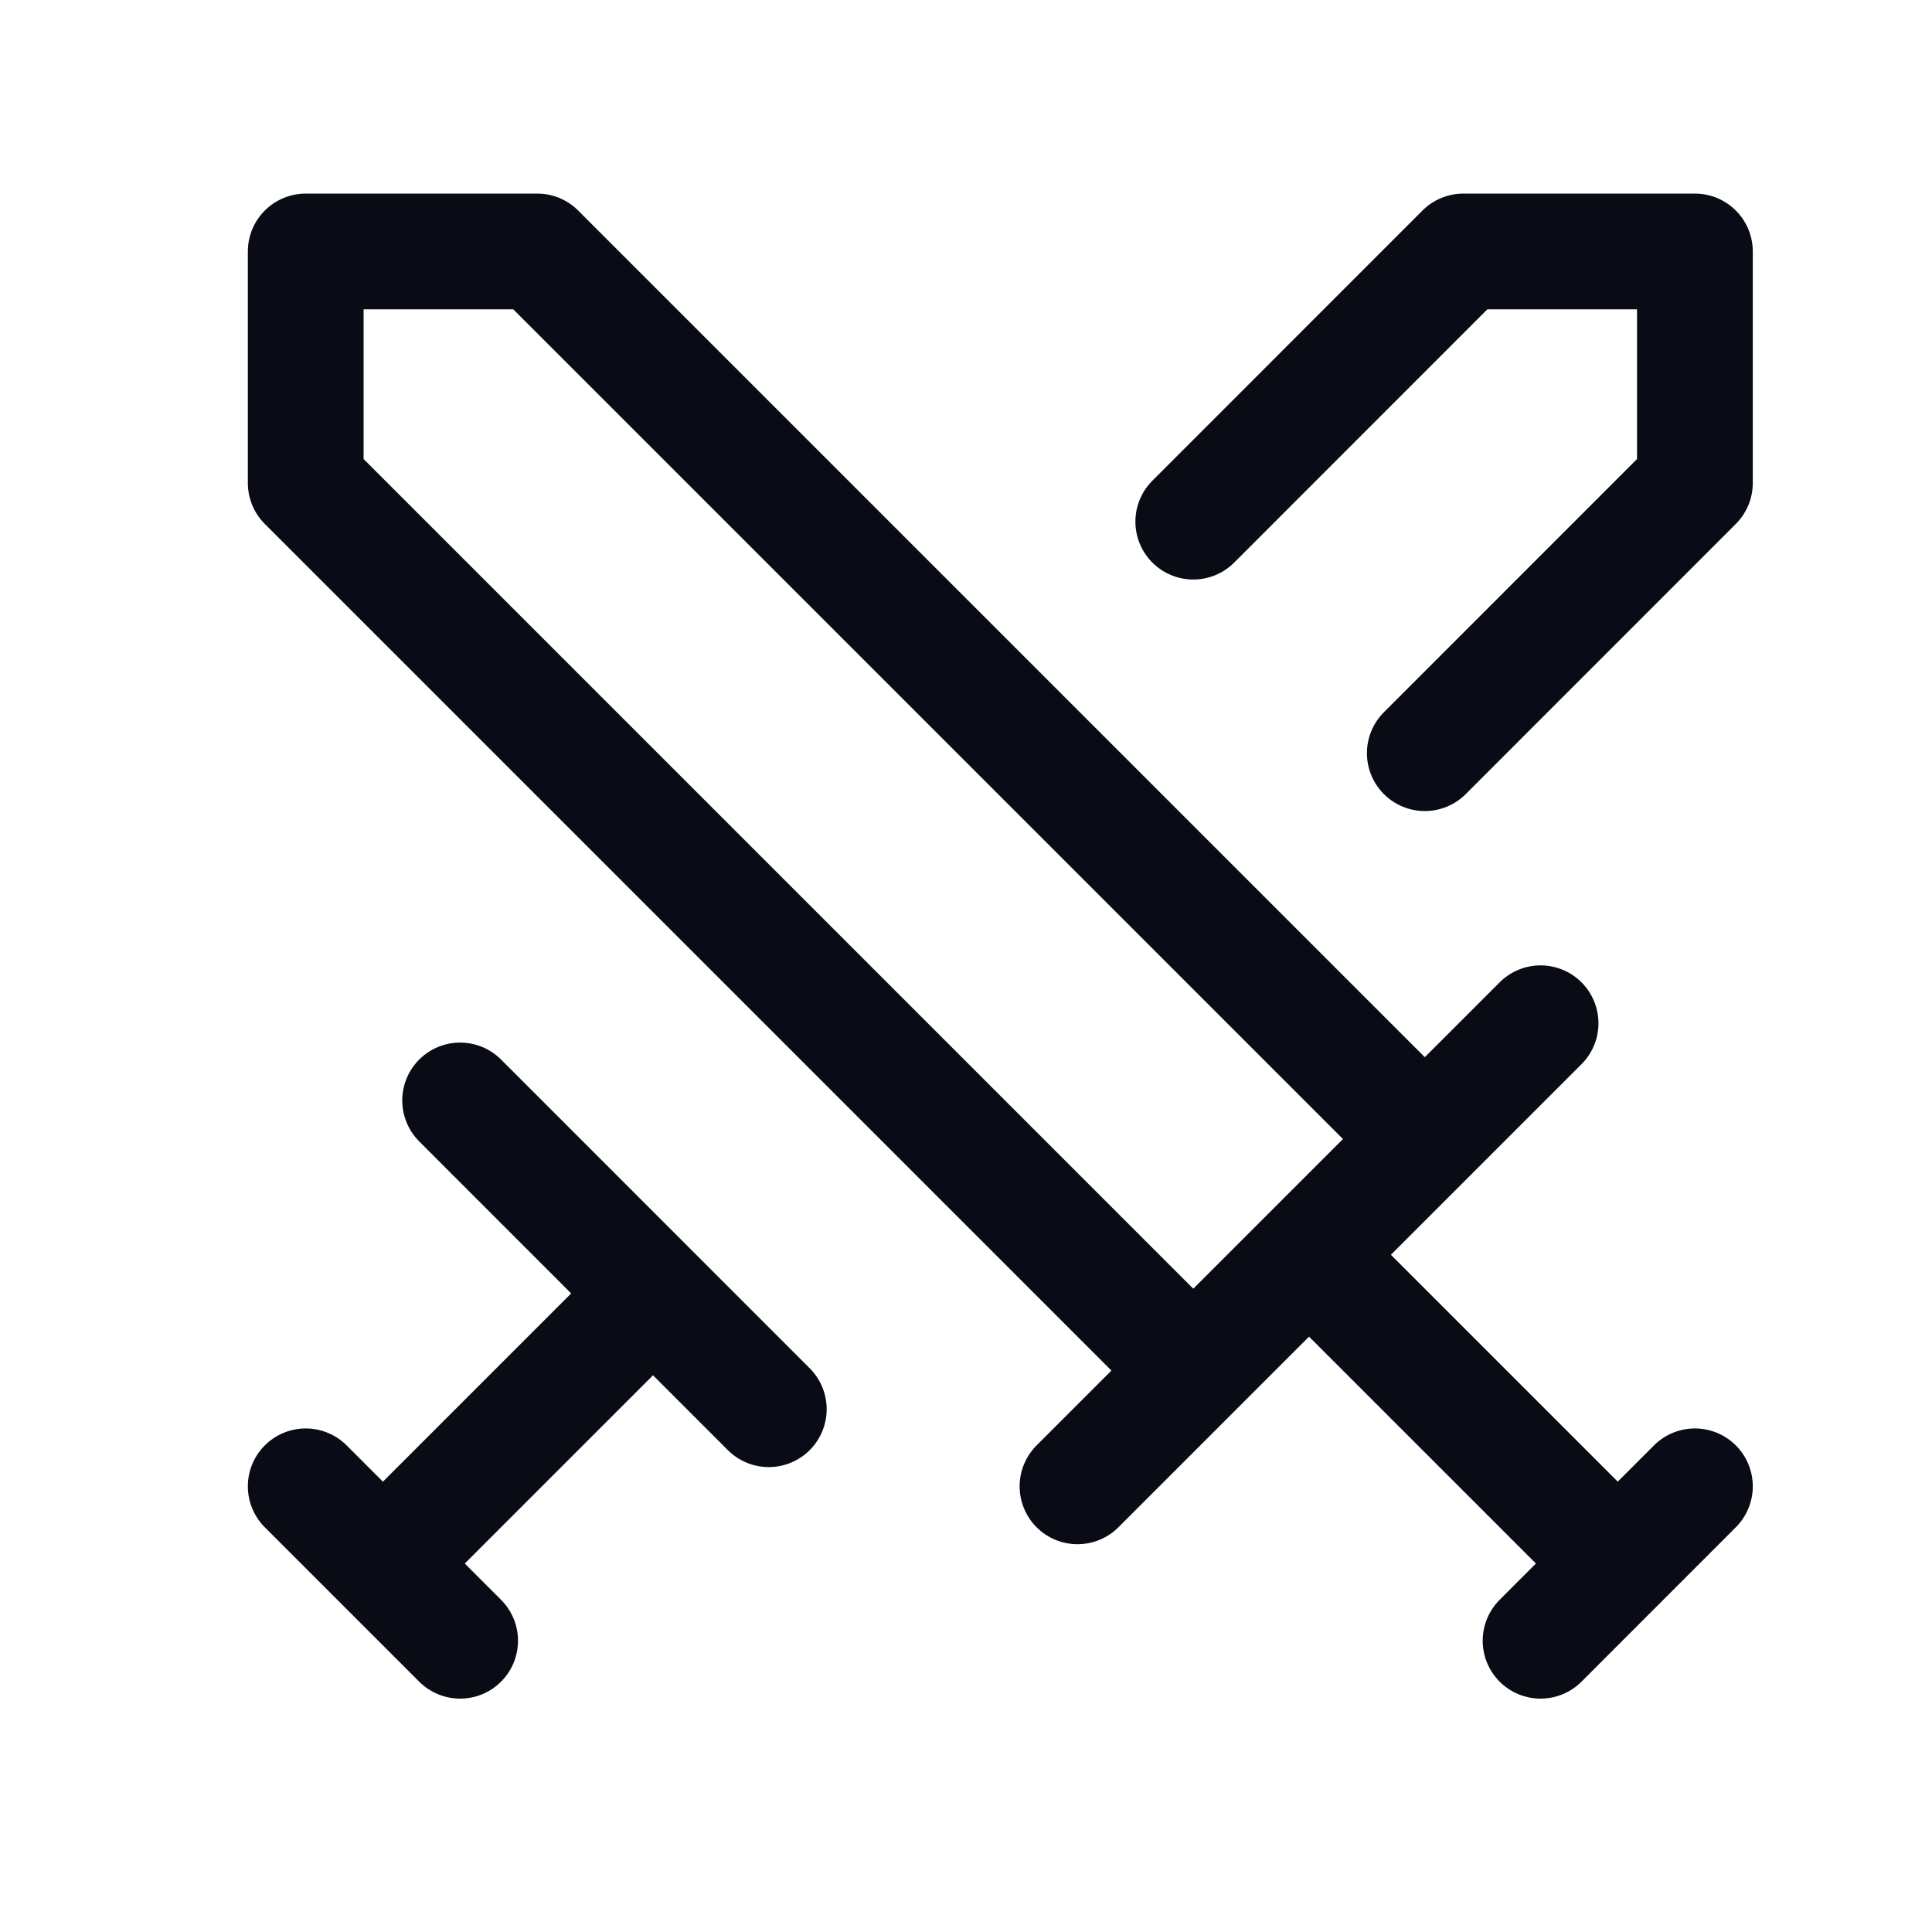<svg width="25" height="25" viewBox="0 0 25 25" fill="none" xmlns="http://www.w3.org/2000/svg">
<path d="M15.441 17.735L3.956 6.25V3.254H6.952L18.437 14.739M13.943 19.233L19.935 13.241M16.939 16.237L20.934 20.232M19.935 21.231L21.932 19.233M15.441 6.75L18.936 3.254H21.932V6.25L18.437 9.746M5.954 14.24L9.948 18.235M7.951 17.236L4.955 20.232M3.956 19.233L5.954 21.231" stroke="#090C15" stroke-width="1.498" stroke-linecap="round" stroke-linejoin="round"/>
</svg>
